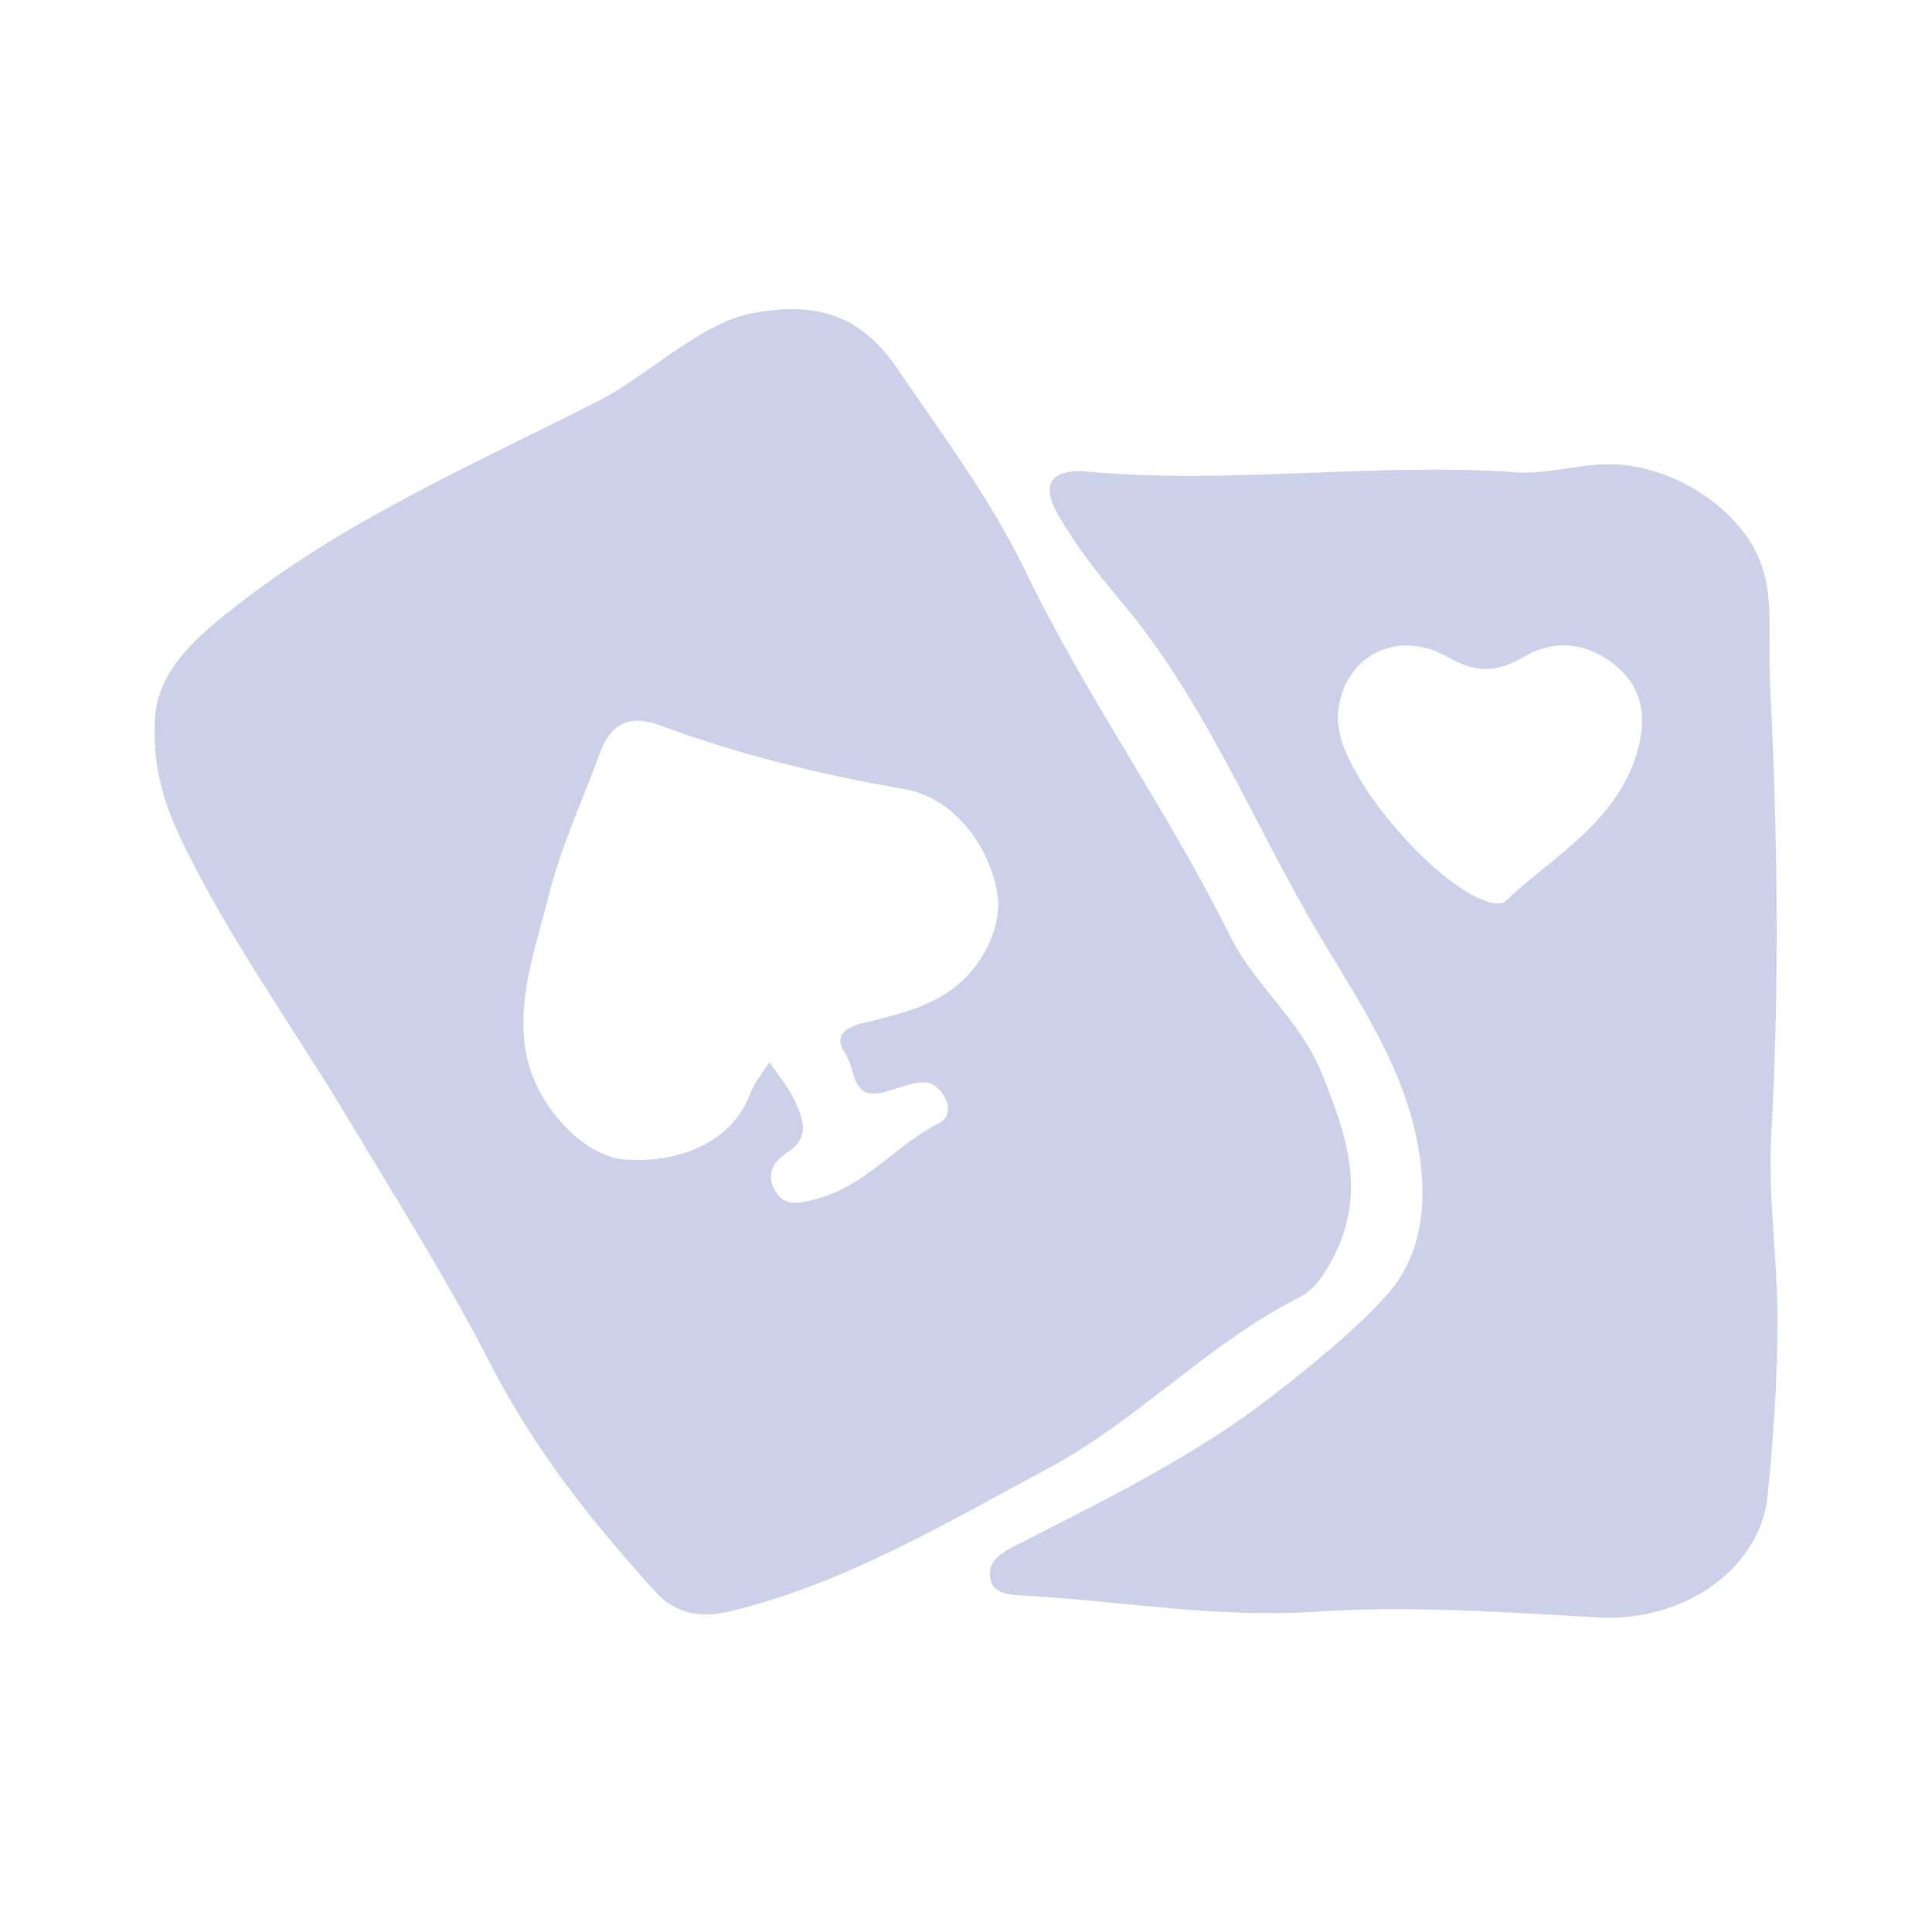 <svg width="24" height="24" viewBox="0 0 24 24" fill="none" xmlns="http://www.w3.org/2000/svg">
<path d="M1.924 9.085C1.878 8.358 2.455 7.898 2.994 7.481C4.344 6.436 5.911 5.755 7.424 4.986C7.808 4.789 8.147 4.509 8.51 4.275C8.778 4.104 9.045 3.945 9.371 3.887C10.102 3.753 10.675 3.887 11.139 4.568C11.703 5.395 12.305 6.198 12.739 7.096C13.492 8.659 14.511 10.072 15.28 11.626C15.573 12.224 16.15 12.671 16.413 13.319C16.722 14.075 16.985 14.823 16.559 15.626C16.455 15.822 16.346 16.01 16.145 16.114C15.009 16.687 14.131 17.648 13.011 18.246C11.736 18.927 10.491 19.675 9.062 20.018C8.707 20.105 8.389 20.047 8.147 19.779C7.361 18.915 6.642 18.012 6.103 16.963C5.556 15.897 4.916 14.882 4.298 13.854C3.621 12.729 2.848 11.66 2.271 10.473C2.075 10.067 1.92 9.645 1.92 9.089L1.924 9.085ZM9.555 13.189C9.689 13.386 9.797 13.511 9.864 13.657C9.969 13.883 10.077 14.125 9.785 14.313C9.614 14.422 9.513 14.581 9.622 14.781C9.747 15.011 9.952 14.94 10.153 14.89C10.754 14.731 11.135 14.217 11.67 13.95C11.783 13.891 11.803 13.762 11.741 13.64C11.674 13.511 11.565 13.427 11.419 13.448C11.273 13.469 11.131 13.528 10.989 13.565C10.566 13.682 10.633 13.277 10.504 13.093C10.353 12.884 10.479 12.771 10.704 12.713C11.076 12.621 11.452 12.541 11.778 12.324C12.209 12.036 12.476 11.484 12.38 11.041C12.242 10.398 11.774 9.896 11.243 9.804C10.207 9.624 9.187 9.378 8.197 9.01C7.825 8.872 7.587 8.985 7.453 9.353C7.236 9.946 6.964 10.527 6.814 11.137C6.655 11.777 6.408 12.42 6.538 13.097C6.655 13.716 7.231 14.364 7.766 14.405C8.306 14.447 9.066 14.271 9.325 13.574C9.371 13.452 9.459 13.348 9.559 13.193L9.555 13.189Z" fill="#CCD1E9"/>
<path d="M21.983 8.392C22.08 10.289 22.109 12.186 22.004 14.084C21.958 14.861 22.084 15.646 22.08 16.432C22.08 17.147 22.029 17.866 21.958 18.576C21.871 19.487 20.914 20.151 19.861 20.093C18.682 20.026 17.504 19.943 16.321 20.022C15.117 20.101 13.926 19.888 12.727 19.821C12.551 19.813 12.313 19.809 12.296 19.575C12.28 19.374 12.464 19.278 12.635 19.19C13.734 18.626 14.846 18.091 15.824 17.326C16.308 16.95 16.793 16.558 17.207 16.11C17.562 15.726 17.696 15.229 17.667 14.677C17.604 13.498 16.96 12.575 16.392 11.622C15.569 10.235 14.975 8.709 13.918 7.46C13.638 7.13 13.37 6.783 13.153 6.411C12.919 6.018 13.053 5.817 13.513 5.859C15.289 6.022 17.061 5.742 18.837 5.867C19.196 5.893 19.564 5.78 19.927 5.767C20.734 5.742 21.624 6.302 21.879 7.008C22.038 7.451 21.958 7.932 21.988 8.392H21.983ZM16.618 8.927C16.618 8.956 16.626 9.006 16.634 9.056C16.726 9.725 17.867 11.037 18.506 11.208C18.565 11.225 18.657 11.233 18.69 11.204C19.296 10.632 20.082 10.222 20.341 9.332C20.466 8.897 20.4 8.534 20.053 8.254C19.71 7.978 19.301 7.94 18.933 8.158C18.59 8.362 18.327 8.358 17.976 8.158C17.32 7.786 16.634 8.191 16.618 8.931V8.927Z" fill="#CCD1E9"/>
</svg>

